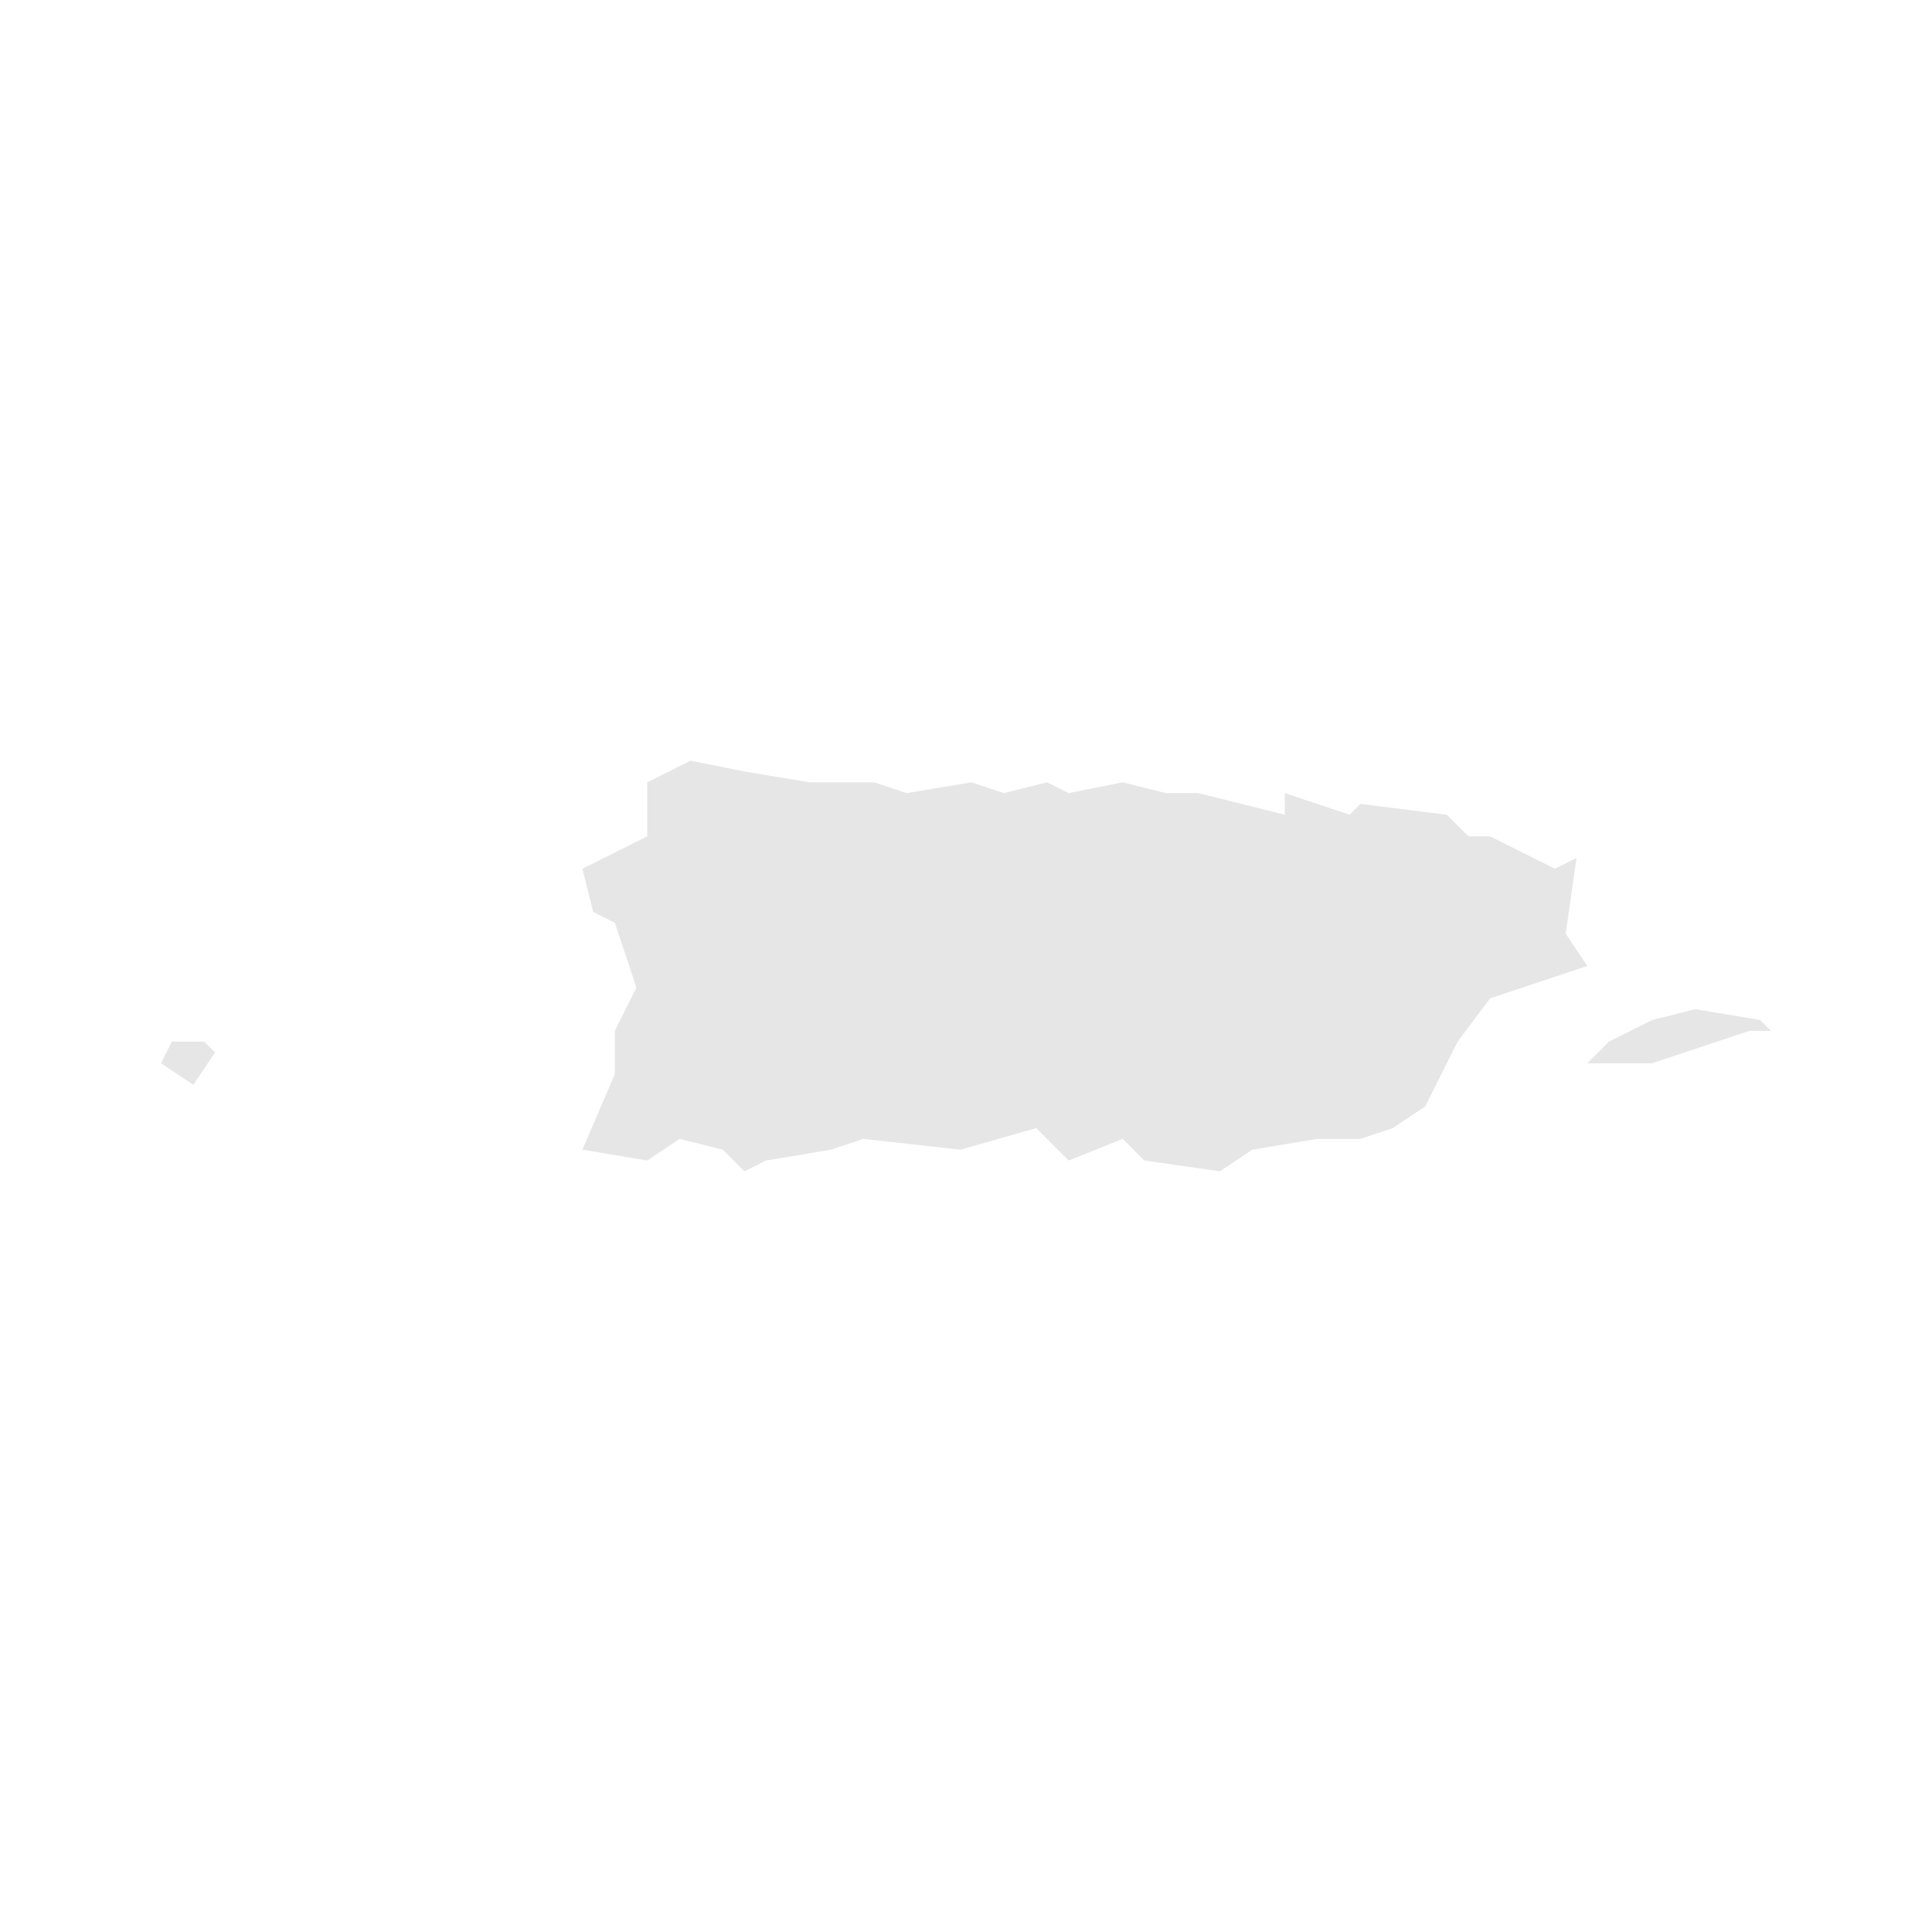 <svg width="40" height="40" xmlns="http://www.w3.org/2000/svg" fill="#e6e6e6"  
    viewBox="605.31 381.41 17.88 6.78" preserveAspectRatio="xMidYMid meet">
        <path class="Puerto Rico" d="M 607.1 385.9 606.8 385.7 606.9 385.5 607.2 385.5 607.3 385.6 607.1 385.9 Z" id="PR">
</path><path class="Puerto Rico" d="M 621.7 385.4 621.5 385.4 620.6 385.7 620 385.7 620.2 385.5 620.6 385.3 621 385.2 621.6 385.3 621.7 385.4 Z" id="PR">
</path><path class="Puerto Rico" d="M 612.2 383 612.8 383.1 613.4 383.1 613.7 383.2 614.3 383.1 614.6 383.2 615 383.1 615.2 383.2 615.7 383.1 616.1 383.2 616.4 383.2 617.2 383.4 617.2 383.2 617.8 383.4 617.9 383.3 618.7 383.4 618.9 383.6 619.1 383.6 619.7 383.9 619.9 383.8 619.8 384.5 620 384.8 619.1 385.1 618.8 385.5 618.5 386.1 618.2 386.3 617.9 386.4 617.5 386.4 616.9 386.5 616.6 386.7 615.9 386.6 615.7 386.4 615.2 386.6 614.9 386.3 614.2 386.5 613.3 386.4 613 386.5 612.4 386.6 612.2 386.7 612 386.5 611.6 386.4 611.3 386.6 610.7 386.5 611 385.8 611 385.4 611.2 385 611 384.4 610.8 384.3 610.7 383.9 611.1 383.7 611.3 383.6 611.3 383.1 611.7 382.9 612.2 383 Z" id="PR">
</path>
    </svg>